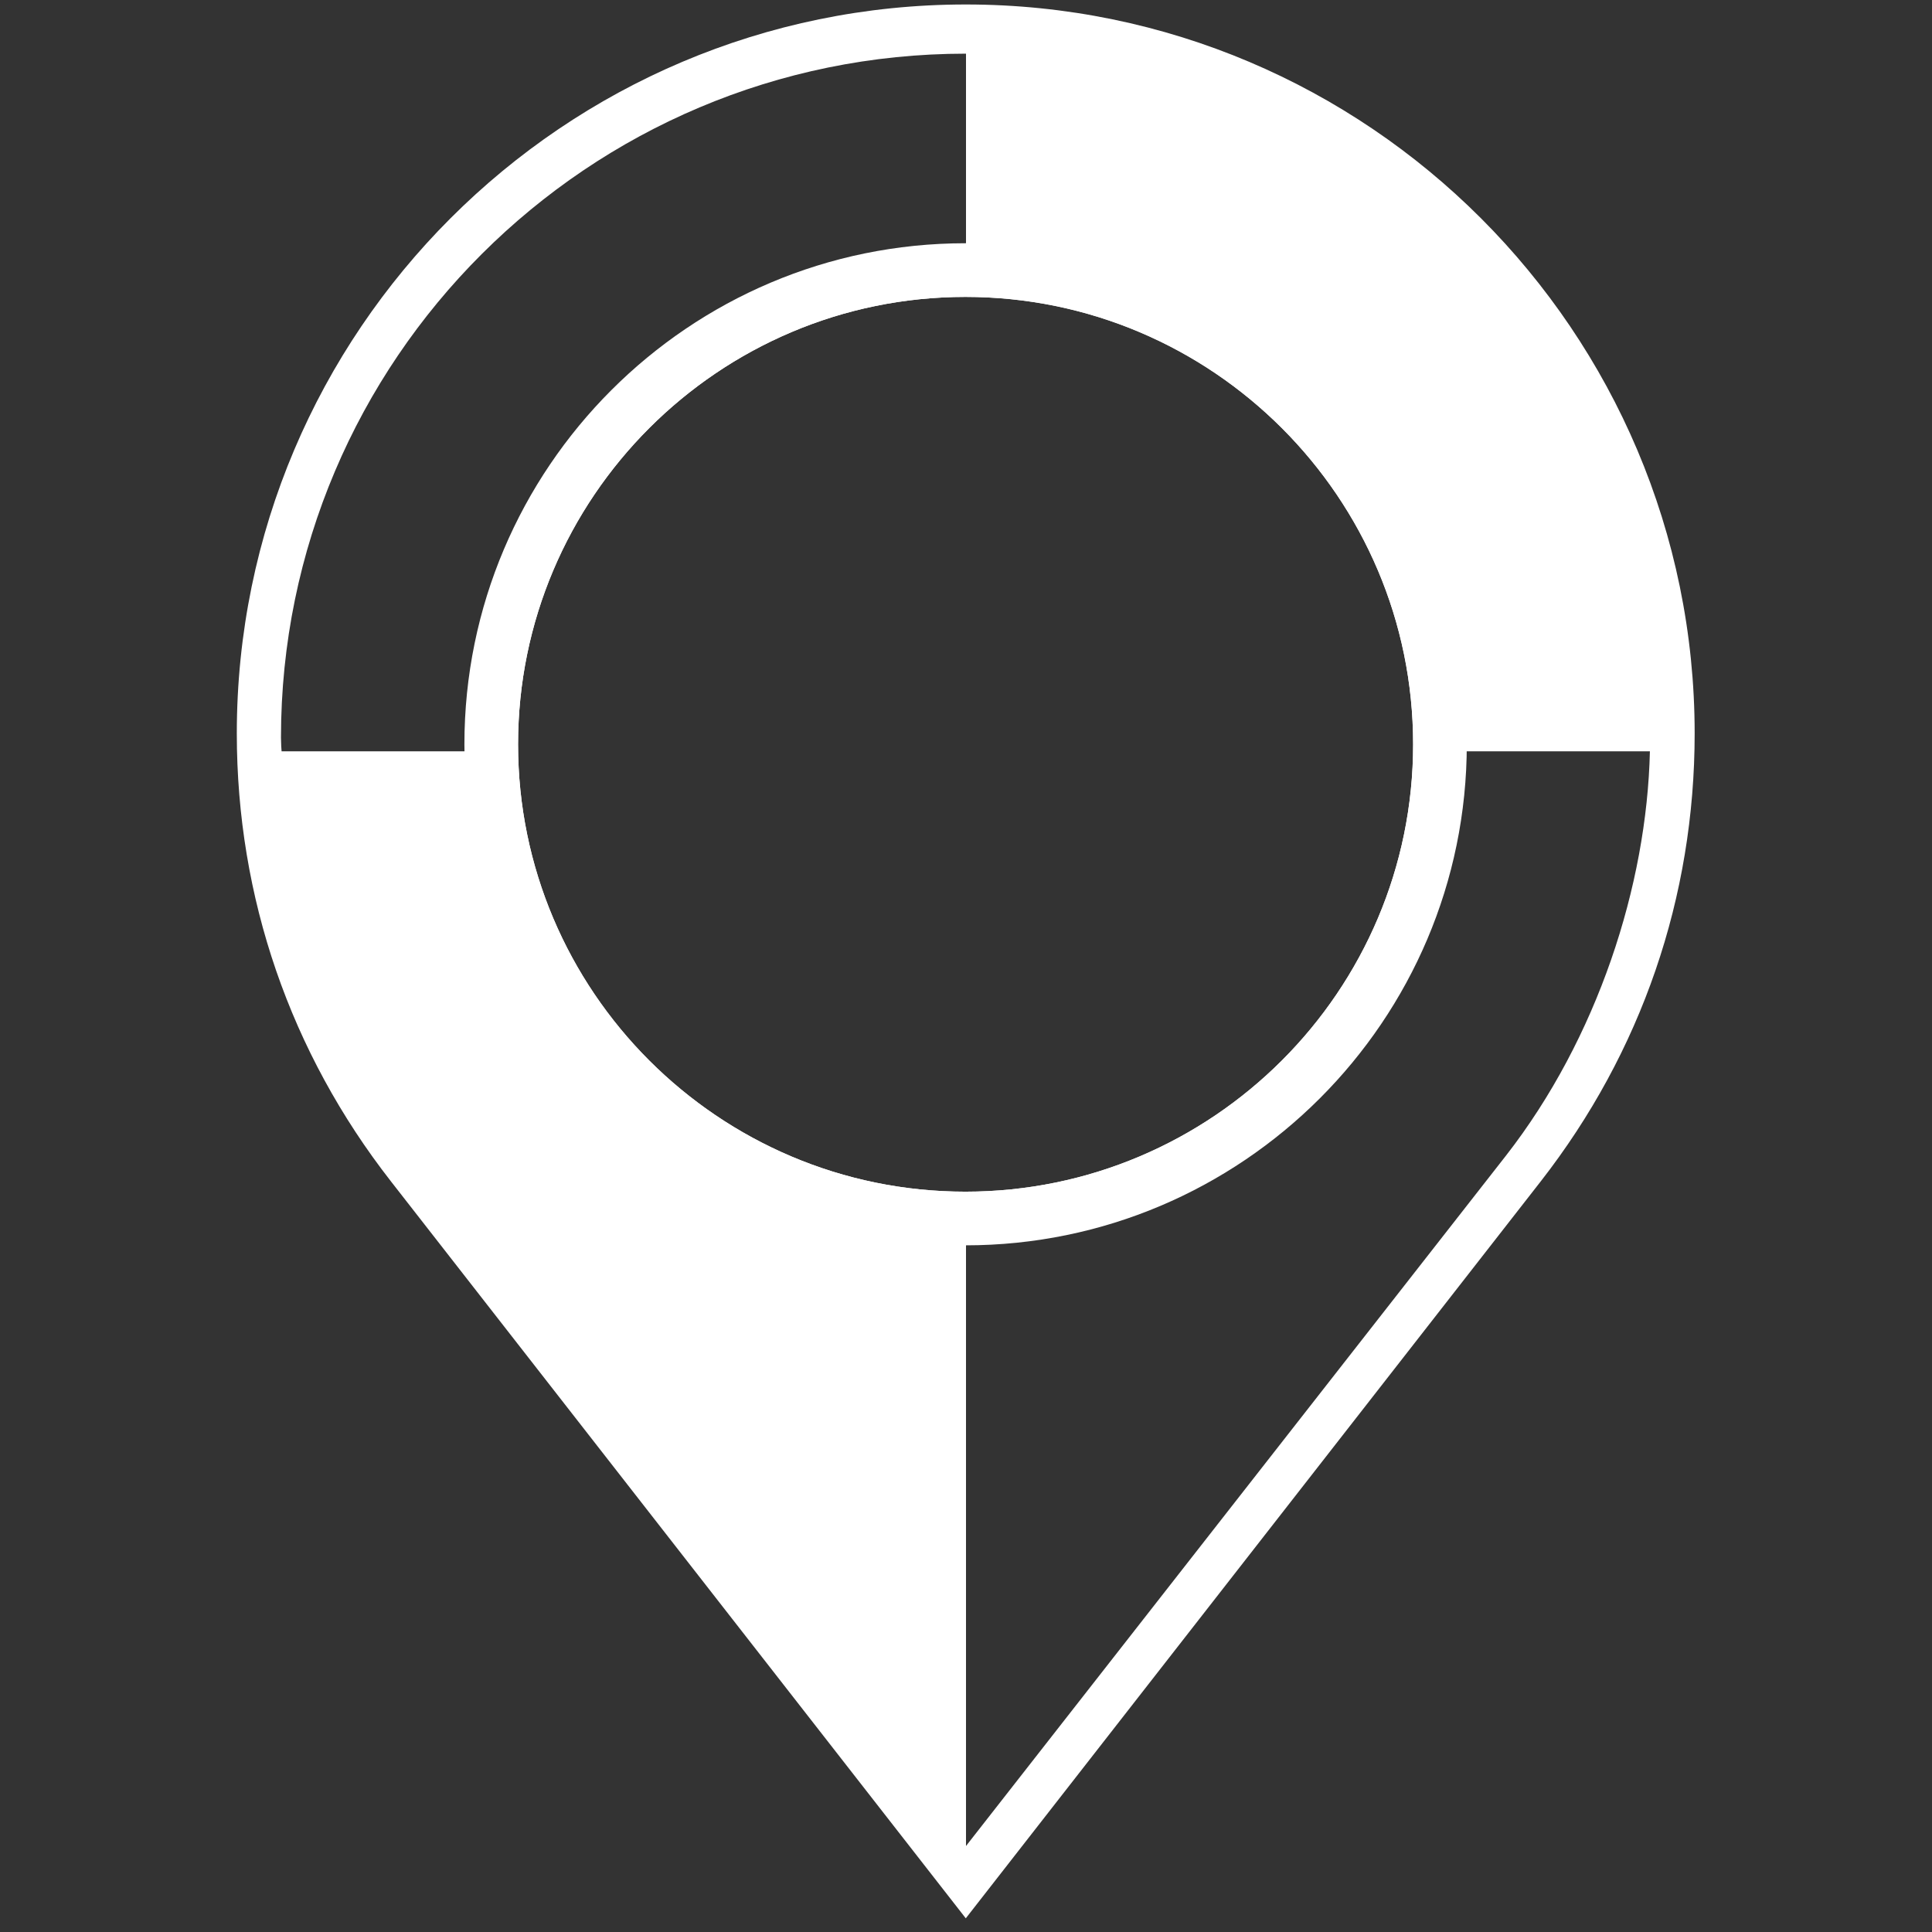 <?xml version="1.0" encoding="utf-8"?>
<!-- Generator: Adobe Illustrator 15.0.2, SVG Export Plug-In . SVG Version: 6.00 Build 0)  -->
<!DOCTYPE svg PUBLIC "-//W3C//DTD SVG 1.1//EN" "http://www.w3.org/Graphics/SVG/1.1/DTD/svg11.dtd">
<svg version="1.1" xmlns="http://www.w3.org/2000/svg" xmlns:xlink="http://www.w3.org/1999/xlink" x="0px" y="0px" width="72px"
	 height="72px" viewBox="0 0 72 72" enable-background="new 0 0 72 72" xml:space="preserve">
<rect x="0" y="0" width="72" height="72" fill="#333333" stroke="none"/>
<g id="Layer_2">
</g>
<g id="Layer_1">
	<g>
		<path fill="#FFFFFF" d="M35.979,11.065c9.2,0,16.684,7.479,16.684,16.673c0,9.193-7.484,16.672-16.684,16.672
			c-9.193,0-16.672-7.479-16.672-16.672C19.307,18.544,26.786,11.065,35.979,11.065 M35.979,9.065
			c-10.296,0-18.672,8.377-18.672,18.673c0,10.296,8.376,18.672,18.672,18.672c10.302,0,18.684-8.376,18.684-18.672
			C54.663,17.442,46.281,9.065,35.979,9.065L35.979,9.065z"/>
	</g>
	<path fill="#FFFFFF" d="M35.992,0.167c-14.98,0-27.167,12.186-27.167,27.166c0,6.112,1.989,11.887,5.751,16.702L35.992,71.49
		l21.43-27.468c3.751-4.813,5.733-10.584,5.733-16.689C63.155,12.354,50.97,0.167,35.992,0.167z M10.471,27.487
		C10.471,13.416,21.92,2,35.992,2C35.997,2,36,2,36,2V1.814V9.42V10c0,0-0.011,0-0.021,0c-10.104,0-18.298,8-18.317,18h-7.168
		C10.49,28,10.471,27.67,10.471,27.487z M35.979,44.41c-9.193,0-16.672-7.479-16.672-16.672c0-9.194,7.479-16.673,16.672-16.673
		c9.2,0,16.684,7.479,16.684,16.673C52.663,36.932,45.179,44.41,35.979,44.41z M36,68.795v-22.74C46,46.04,54.226,38,54.303,28
		h7.184c-0.114,5-1.955,10.695-5.366,15.07L36,68.795z"/>
</g>
</svg>
